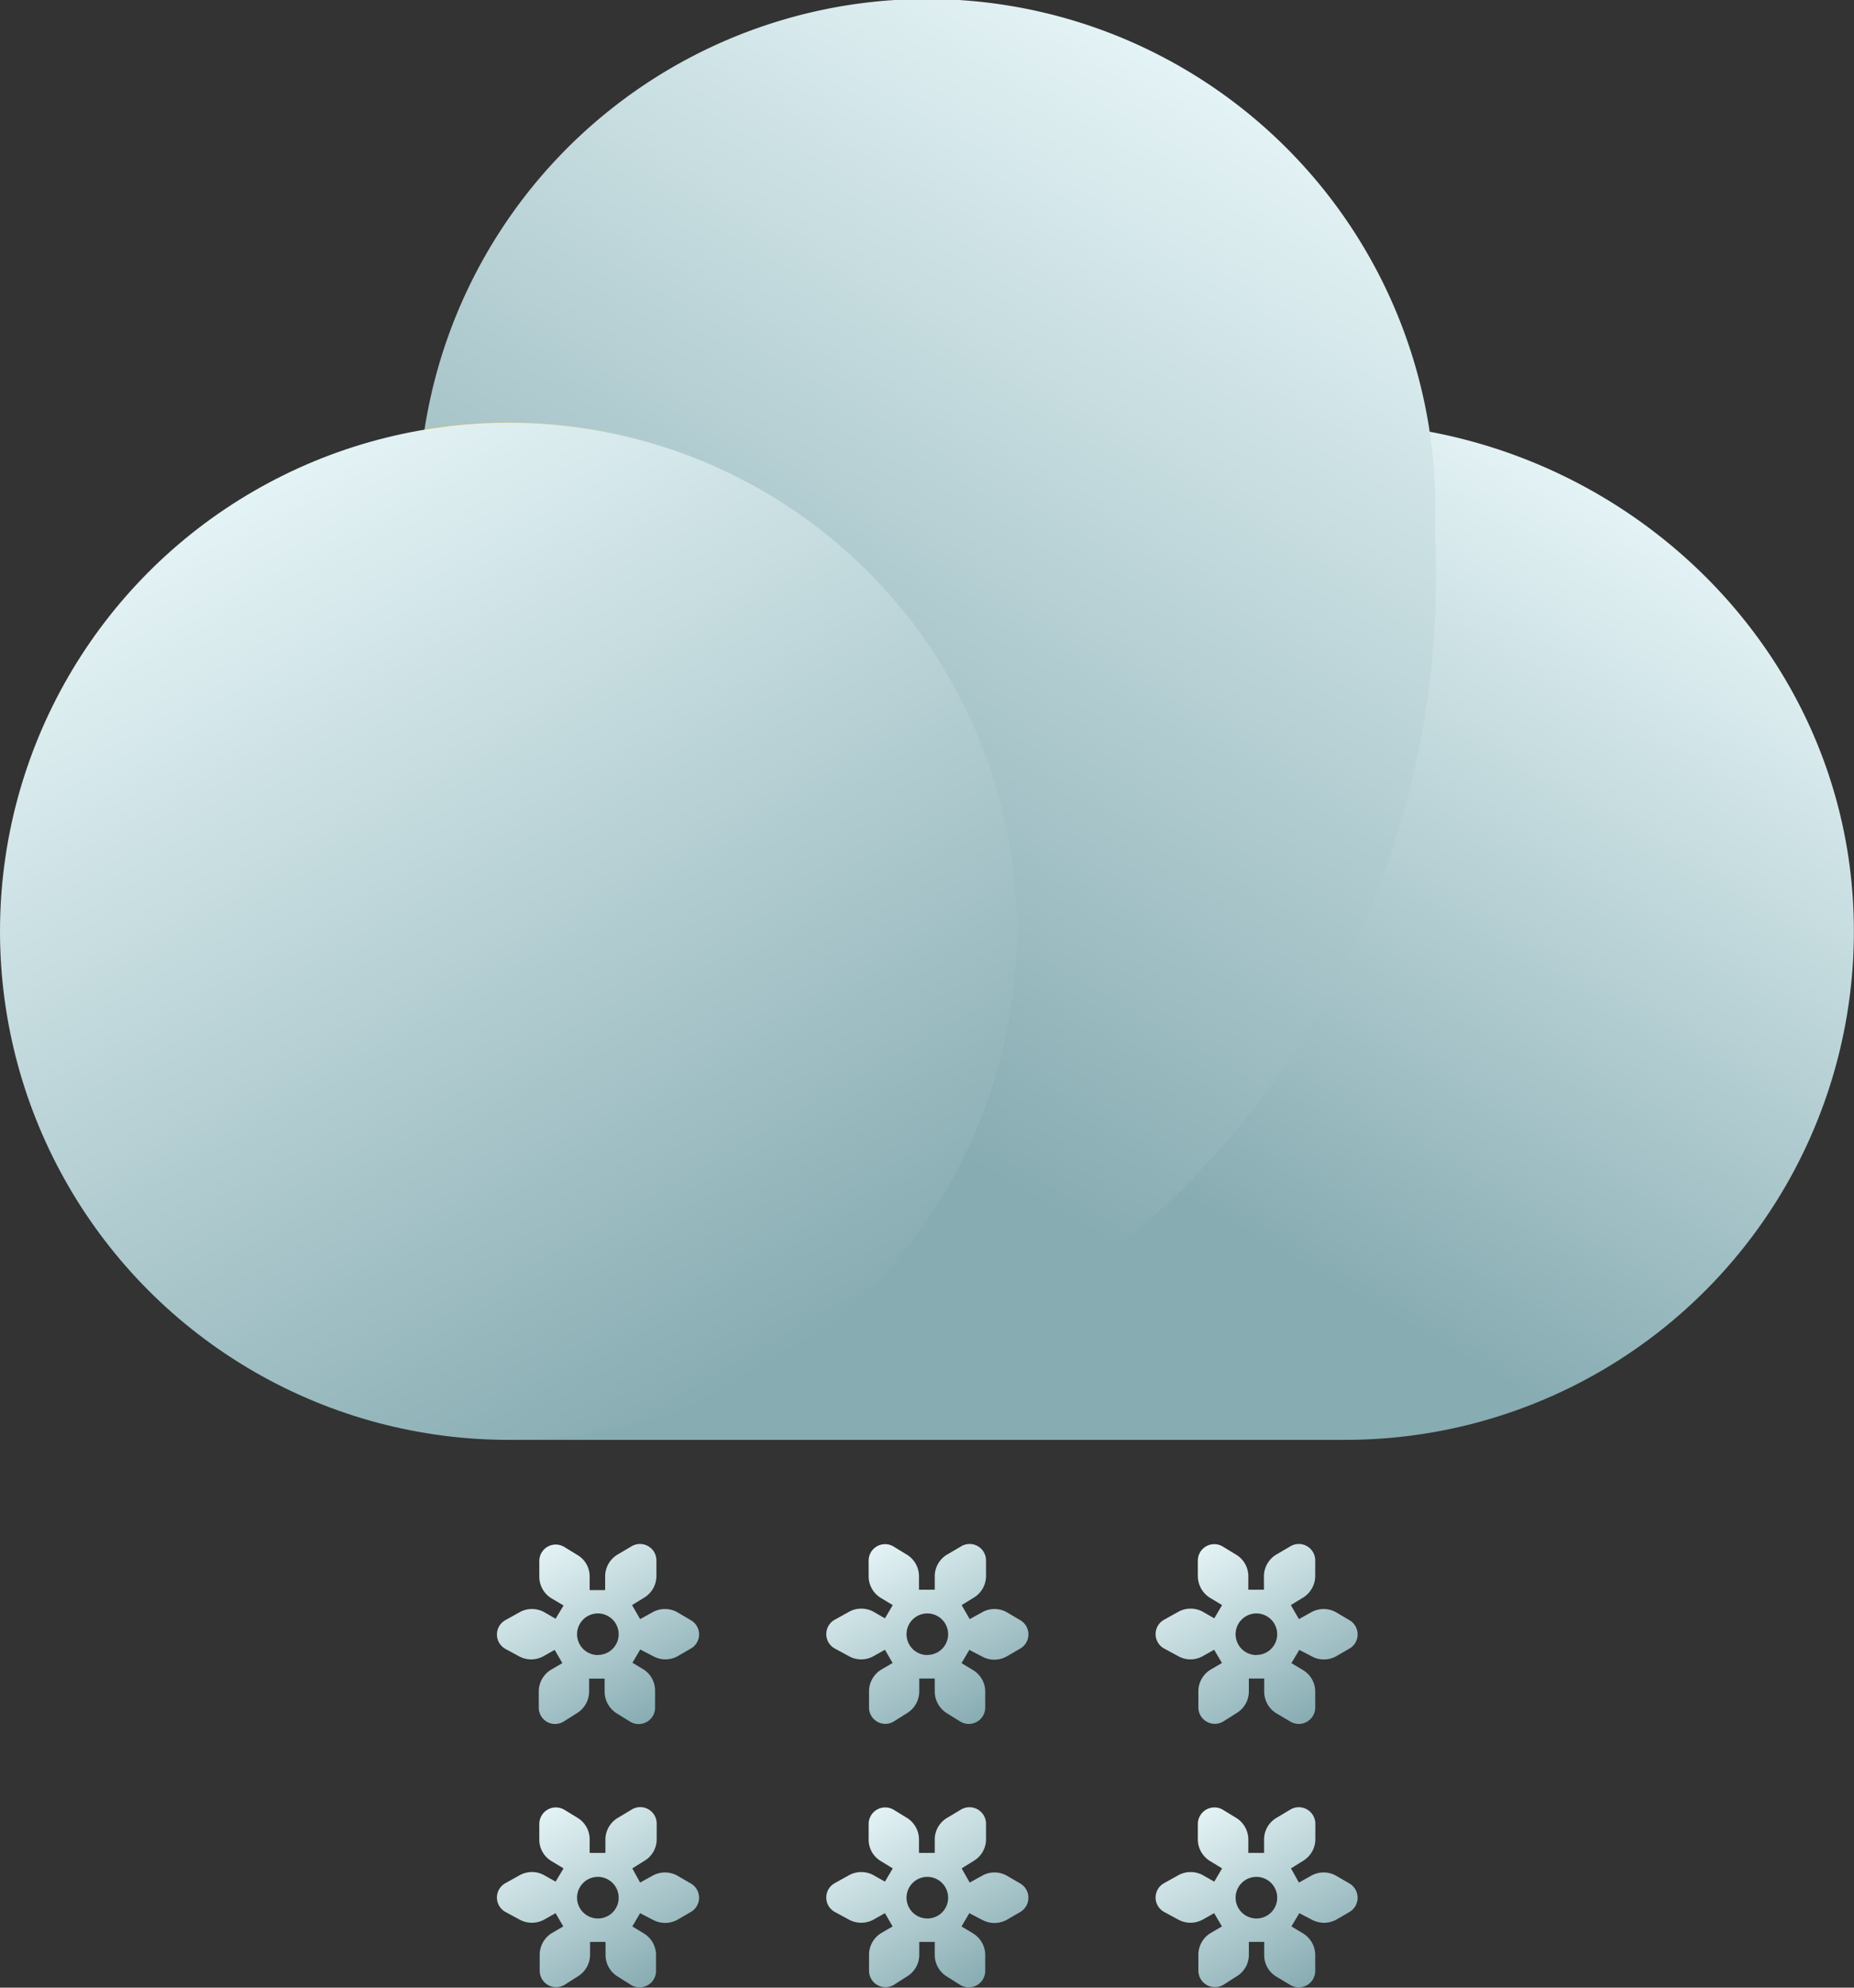 <svg xmlns="http://www.w3.org/2000/svg" xmlns:xlink="http://www.w3.org/1999/xlink" viewBox="0 0 139.95 150"><rect x="0" y="0" width="139.95" height="150" fill="#333333" stroke="none"/><defs><style>.cls-1{fill:url(#未命名的渐变_216);}.cls-2{fill:url(#未命名的渐变_215);}.cls-3{fill:url(#未命名的渐变_152);}.cls-4{fill:url(#未命名的渐变_214);}.cls-5{fill:url(#未命名的渐变_214-2);}.cls-6{fill:url(#未命名的渐变_214-3);}.cls-7{fill:url(#未命名的渐变_214-4);}.cls-8{fill:url(#未命名的渐变_214-5);}.cls-9{fill:url(#未命名的渐变_214-6);}.cls-10{fill:url(#未命名的渐变_214-7);}</style><linearGradient id="未命名的渐变_216" x1="53.77" y1="117.53" x2="105.23" y2="28.41" gradientUnits="userSpaceOnUse"><stop offset="0.4" stop-color="#87acb2"/><stop offset="1" stop-color="#e4f3f5"/></linearGradient><linearGradient id="未命名的渐变_215" x1="34.92" y1="105.31" x2="91.86" y2="6.7" gradientUnits="userSpaceOnUse"><stop offset="0.3" stop-color="#87acb2"/><stop offset="1" stop-color="#e4f3f5"/></linearGradient><linearGradient id="未命名的渐变_152" x1="76.19" y1="76.34" x2="32.16" y2="32.32" gradientUnits="userSpaceOnUse"><stop offset="0.5" stop-color="#bddcff" stop-opacity="0"/><stop offset="0.57" stop-color="#bfdbf8" stop-opacity="0.02"/><stop offset="0.66" stop-color="#c5d7e2" stop-opacity="0.07"/><stop offset="0.74" stop-color="#ced0be" stop-opacity="0.16"/><stop offset="0.83" stop-color="#dcc78b" stop-opacity="0.28"/><stop offset="0.92" stop-color="#edbb4a" stop-opacity="0.43"/><stop offset="1" stop-color="#ffaf06" stop-opacity="0.6"/></linearGradient><linearGradient id="未命名的渐变_214" x1="57.57" y1="103.52" x2="19.19" y2="37.04" gradientUnits="userSpaceOnUse"><stop offset="0" stop-color="#87acb2"/><stop offset="1" stop-color="#e4f3f5"/></linearGradient><linearGradient id="未命名的渐变_214-2" x1="73.82" y1="129.93" x2="66.16" y2="116.67" xlink:href="#未命名的渐变_214"/><linearGradient id="未命名的渐变_214-3" x1="98.68" y1="129.93" x2="91.02" y2="116.67" xlink:href="#未命名的渐变_214"/><linearGradient id="未命名的渐变_214-4" x1="48.96" y1="129.93" x2="41.3" y2="116.67" xlink:href="#未命名的渐变_214"/><linearGradient id="未命名的渐变_214-5" x1="73.82" y1="149.82" x2="66.16" y2="136.55" xlink:href="#未命名的渐变_214"/><linearGradient id="未命名的渐变_214-6" x1="98.68" y1="149.82" x2="91.02" y2="136.55" xlink:href="#未命名的渐变_214"/><linearGradient id="未命名的渐变_214-7" x1="48.96" y1="149.82" x2="41.3" y2="136.55" xlink:href="#未命名的渐变_214"/></defs><title>Very Heavy Snowstorm（特大暴雪）</title><g id="图层_2" data-name="图层 2"><g id="图层_21" data-name="图层 21"><g id="Very_Heavy_Snowstorm_特大暴雪_" data-name="Very Heavy Snowstorm（特大暴雪）"><path class="cls-1" d="M100.56,31.9H38.42a.09.09,0,0,0-.09.09v76.58a.09.09,0,0,0,.09.09h63.15A38.37,38.37,0,0,0,139.92,69C139.23,48.12,121.42,31.9,100.56,31.9Z"/><path class="cls-2" d="M108.35,38.38a38.38,38.38,0,0,0-76.3-6,38.94,38.94,0,0,0-.46,6A38.39,38.39,0,0,0,70,76.76a37.61,37.61,0,0,0,6.32-.52A38.39,38.39,0,0,1,40.6,108.59c.92,0,1.85.07,2.79.07a65,65,0,0,0,65-65c0-1,0-2-.07-3C108.33,40,108.35,39.16,108.35,38.38Z"/><path class="cls-3" d="M76.76,70.27a37.87,37.87,0,0,1-.47,6,37.61,37.61,0,0,1-6.32.52A38.39,38.39,0,0,1,31.59,38.38a38.94,38.94,0,0,1,.46-6,37.73,37.73,0,0,1,6.33-.52A38.37,38.37,0,0,1,76.76,70.27Z"/><circle class="cls-4" cx="38.38" cy="70.28" r="38.38"/><path class="cls-5" d="M76,125l1-.58a1.24,1.24,0,0,0,0-2.16l-1-.59a1.9,1.9,0,0,0-1.86,0l-.94.52-.61-1.06.93-.57a1.91,1.91,0,0,0,.91-1.6l0-1.18a1.24,1.24,0,0,0-1.87-1.09l-1,.59a1.91,1.91,0,0,0-1,1.62l0,1.07H69.37l0-1.07a1.92,1.92,0,0,0-.92-1.58l-1-.61a1.24,1.24,0,0,0-1.88,1.07v1.18a1.91,1.91,0,0,0,.92,1.63l.9.54-.59,1-.85-.49a1.92,1.92,0,0,0-1.87,0l-1.06.59a1.24,1.24,0,0,0,0,2.18l1.07.58a1.91,1.91,0,0,0,1.84,0l.87-.49.58,1-.84.49a1.92,1.92,0,0,0-.94,1.62l0,1.21a1.23,1.23,0,0,0,1.89,1.08l1-.63a1.92,1.92,0,0,0,.9-1.6l0-1h1.17v1a1.94,1.94,0,0,0,.93,1.63l1,.62a1.24,1.24,0,0,0,1.88-1.1l0-1.21a1.9,1.9,0,0,0-.93-1.58l-.86-.52.59-1,1,.52A1.91,1.91,0,0,0,76,125Zm-6-.1a1.57,1.57,0,1,1,1.57-1.56A1.56,1.56,0,0,1,70,124.89Z"/><path class="cls-6" d="M100.85,125l1-.58a1.24,1.24,0,0,0,0-2.16l-1-.59a1.92,1.92,0,0,0-1.87,0l-.93.52-.61-1.06.93-.57a1.93,1.93,0,0,0,.91-1.6l0-1.18a1.24,1.24,0,0,0-1.87-1.09l-1,.59a1.91,1.91,0,0,0-1,1.62l0,1.07H94.23l0-1.07a1.9,1.9,0,0,0-.93-1.58l-1-.61a1.24,1.24,0,0,0-1.88,1.07v1.18a1.94,1.94,0,0,0,.93,1.63l.9.54-.59,1-.85-.49a1.92,1.92,0,0,0-1.87,0l-1.06.59a1.24,1.24,0,0,0,0,2.18l1.07.58a1.89,1.89,0,0,0,1.83,0l.87-.49.59,1-.84.49a1.92,1.92,0,0,0-.94,1.62l0,1.21a1.24,1.24,0,0,0,1.9,1.08l1-.63a1.91,1.91,0,0,0,.91-1.6l0-1h1.16v1a1.91,1.91,0,0,0,.92,1.63l1.05.62a1.24,1.24,0,0,0,1.88-1.1l0-1.21a1.9,1.9,0,0,0-.93-1.58l-.87-.52.6-1,1,.52A1.91,1.91,0,0,0,100.85,125Zm-6-.1a1.57,1.57,0,1,1,1.56-1.56A1.56,1.56,0,0,1,94.83,124.89Z"/><path class="cls-7" d="M51.13,125l1-.58a1.23,1.23,0,0,0,0-2.16l-1-.59a1.92,1.92,0,0,0-1.87,0l-.94.52-.61-1.06.93-.57a1.91,1.91,0,0,0,.91-1.6l0-1.18a1.24,1.24,0,0,0-1.87-1.09l-1,.59a1.93,1.93,0,0,0-1,1.62V120H44.51l0-1.07a1.87,1.87,0,0,0-.92-1.58l-1-.61a1.24,1.24,0,0,0-1.88,1.07v1.18a1.91,1.91,0,0,0,.92,1.63l.91.54-.6,1-.85-.49a1.91,1.91,0,0,0-1.87,0l-1.06.59a1.24,1.24,0,0,0,0,2.18l1.07.58A1.91,1.91,0,0,0,41,125l.87-.49.58,1-.84.49a1.92,1.92,0,0,0-.94,1.62l0,1.21a1.23,1.23,0,0,0,1.89,1.08l1-.63a1.93,1.93,0,0,0,.91-1.6v-1h1.17v1a1.94,1.94,0,0,0,.93,1.63l1,.62a1.24,1.24,0,0,0,1.88-1.1l0-1.21A1.9,1.9,0,0,0,48.6,126l-.86-.52.59-1,1,.52A1.91,1.91,0,0,0,51.13,125Zm-6-.1a1.57,1.57,0,1,1,1.57-1.56A1.56,1.56,0,0,1,45.11,124.89Z"/><path class="cls-8" d="M76,144.88l1-.58a1.25,1.25,0,0,0,0-2.17l-1-.58a1.9,1.9,0,0,0-1.86,0l-.94.52L72.59,141l.93-.58a1.89,1.89,0,0,0,.91-1.59l0-1.18a1.25,1.25,0,0,0-1.87-1.1l-1,.6a1.9,1.9,0,0,0-1,1.61l0,1.07H69.37l0-1.06a1.93,1.93,0,0,0-.92-1.59l-1-.61a1.25,1.25,0,0,0-1.88,1.08v1.18a1.88,1.88,0,0,0,.92,1.62l.9.55-.59,1-.85-.48a1.92,1.92,0,0,0-1.87,0l-1.06.59a1.24,1.24,0,0,0,0,2.18l1.07.58a1.94,1.94,0,0,0,1.84,0l.87-.49.58,1-.84.49a1.92,1.92,0,0,0-.94,1.61l0,1.22a1.24,1.24,0,0,0,1.89,1.08l1-.64a1.9,1.9,0,0,0,.9-1.59l0-1h1.17v1a1.91,1.91,0,0,0,.93,1.62l1,.63a1.24,1.24,0,0,0,1.88-1.1l0-1.21a1.92,1.92,0,0,0-.93-1.59l-.86-.52.59-1,1,.52A1.94,1.94,0,0,0,76,144.88Zm-6-.1a1.57,1.57,0,1,1,1.57-1.57A1.56,1.56,0,0,1,70,144.78Z"/><path class="cls-9" d="M100.85,144.88l1-.58a1.25,1.25,0,0,0,0-2.17l-1-.58a1.92,1.92,0,0,0-1.87,0l-.93.52L97.45,141l.93-.58a1.91,1.91,0,0,0,.91-1.59l0-1.18a1.25,1.25,0,0,0-1.87-1.1l-1,.6a1.9,1.9,0,0,0-1,1.61l0,1.07H94.23l0-1.06a1.92,1.92,0,0,0-.93-1.59l-1-.61a1.25,1.25,0,0,0-1.88,1.08v1.18a1.91,1.91,0,0,0,.93,1.62l.9.55-.59,1-.85-.48a1.92,1.92,0,0,0-1.87,0l-1.06.59a1.24,1.24,0,0,0,0,2.18l1.07.58a1.92,1.92,0,0,0,1.83,0l.87-.49.59,1-.84.49a1.92,1.92,0,0,0-.94,1.61l0,1.22a1.25,1.25,0,0,0,1.9,1.08l1-.64a1.89,1.89,0,0,0,.91-1.59l0-1h1.16v1a1.88,1.88,0,0,0,.92,1.62l1.05.63a1.24,1.24,0,0,0,1.88-1.1l0-1.21a1.92,1.92,0,0,0-.93-1.59l-.87-.52.6-1,1,.52A1.94,1.94,0,0,0,100.85,144.88Zm-6-.1a1.57,1.57,0,1,1,1.56-1.57A1.56,1.56,0,0,1,94.83,144.78Z"/><path class="cls-10" d="M51.13,144.88l1-.58a1.24,1.24,0,0,0,0-2.17l-1-.58a1.92,1.92,0,0,0-1.87,0l-.94.52L47.73,141l.93-.58a1.89,1.89,0,0,0,.91-1.59l0-1.18a1.24,1.24,0,0,0-1.87-1.1l-1,.6a1.93,1.93,0,0,0-1,1.61v1.07H44.51l0-1.06a1.89,1.89,0,0,0-.92-1.59l-1-.61a1.25,1.25,0,0,0-1.88,1.08v1.18a1.88,1.88,0,0,0,.92,1.62l.91.55-.6,1-.85-.48a1.91,1.91,0,0,0-1.87,0l-1.06.59a1.24,1.24,0,0,0,0,2.18l1.07.58a1.94,1.94,0,0,0,1.84,0l.87-.49.58,1-.84.49a1.92,1.92,0,0,0-.94,1.61l0,1.22a1.24,1.24,0,0,0,1.89,1.08l1-.64a1.91,1.91,0,0,0,.91-1.59v-1h1.17v1a1.91,1.91,0,0,0,.93,1.62l1,.63a1.24,1.24,0,0,0,1.88-1.1l0-1.21a1.92,1.92,0,0,0-.93-1.59l-.86-.52.59-1,1,.52A1.94,1.94,0,0,0,51.13,144.88Zm-6-.1a1.57,1.57,0,1,1,1.57-1.57A1.56,1.56,0,0,1,45.11,144.78Z"/></g></g></g></svg>